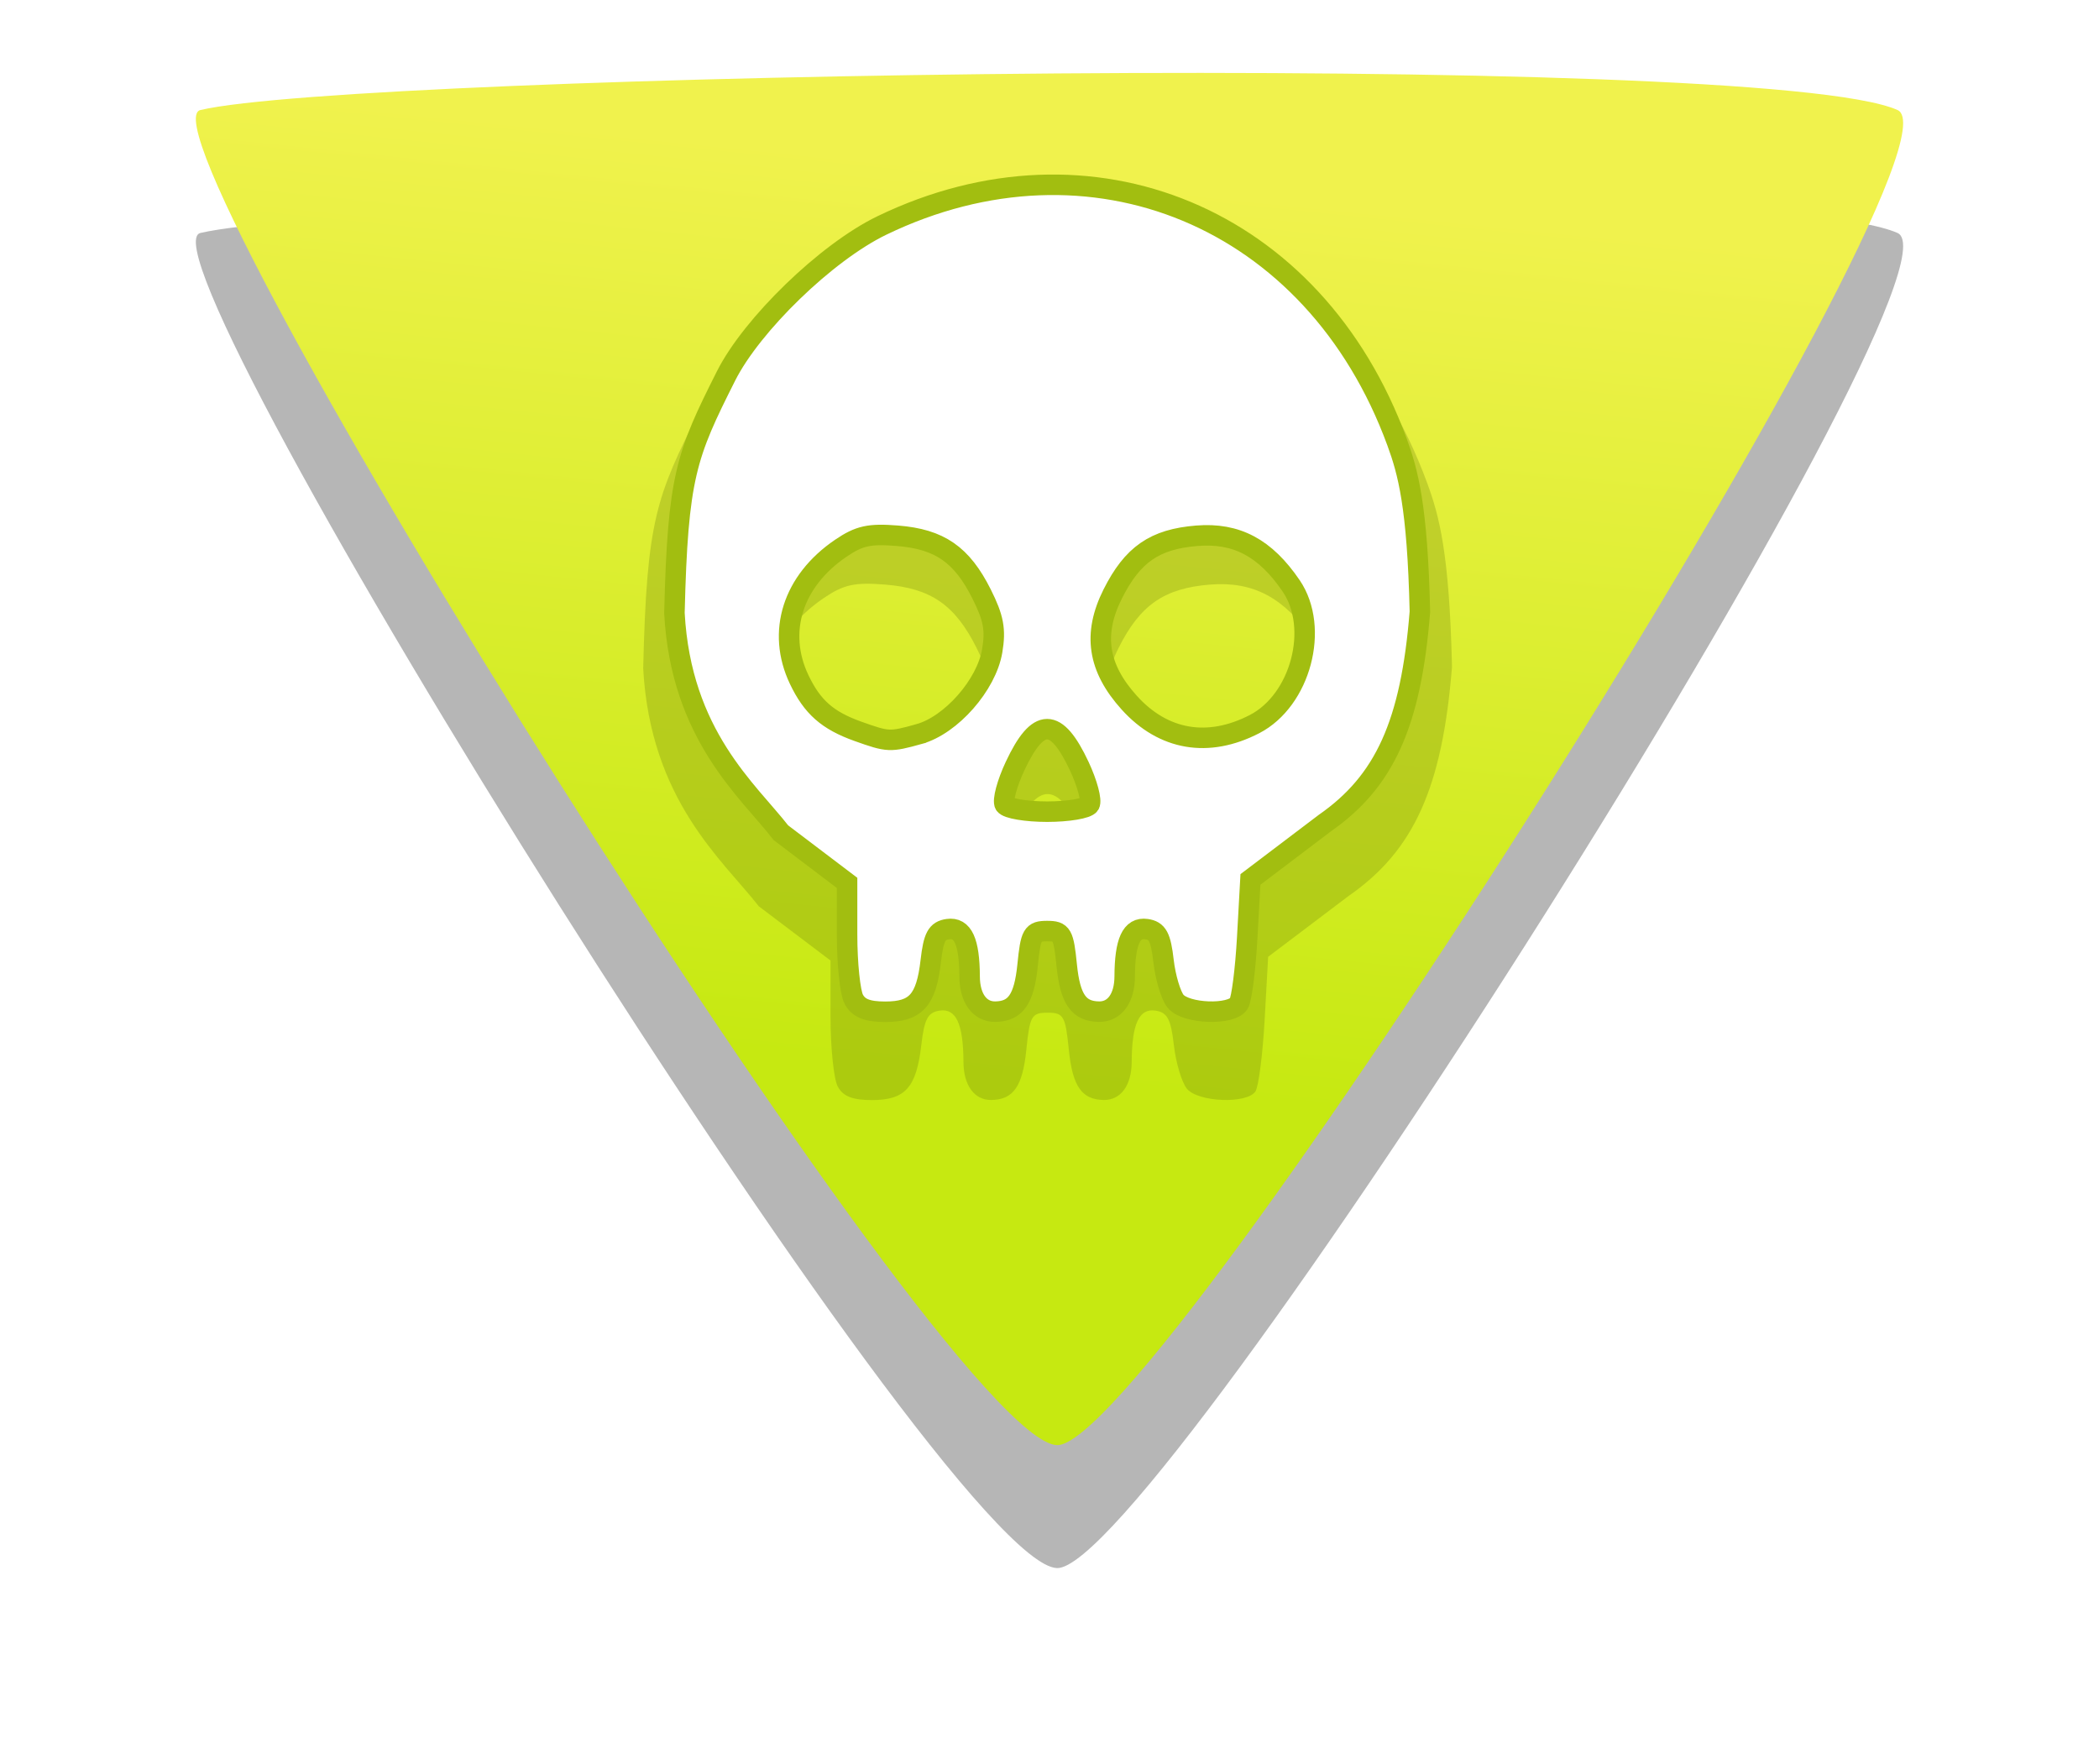 <svg xmlns="http://www.w3.org/2000/svg" xmlns:xlink="http://www.w3.org/1999/xlink" width="307.283" height="258.232">
  <defs>
    <filter id="d" width="1.187" height="1.169" x="-.094" y="-.084" color-interpolation-filters="sRGB">
      <feGaussianBlur stdDeviation="4.259"/>
    </filter>
    <linearGradient id="c" x1="221.071" x2="234.643" y1="260" y2="128.571" gradientTransform="rotate(-180 206.879 144.753)" gradientUnits="userSpaceOnUse" xlink:href="#a"/>
    <linearGradient id="a">
      <stop offset="0" stop-color="#f0f24d"/>
      <stop offset="1" stop-color="#c6e911"/>
    </linearGradient>
    <filter id="b" width="1.229" height="1.285" x="-.115" y="-.143" color-interpolation-filters="sRGB">
      <feGaussianBlur stdDeviation="11.947"/>
    </filter>
  </defs>
  <path fill-opacity=".288" fill-rule="evenodd" d="M277.787 34.105c-19.941-8.896-225.6-5.38-248.442 0-10.673 2.514 108.924 194.853 125.387 195.454 14.214.518 134.953-190.147 123.055-195.454z" filter="url(#b)"/>
  <path fill="url(#c)" fill-rule="evenodd" d="M277.787 16.105c-19.941-8.896-225.6-5.38-248.442 0-10.673 2.514 108.924 194.853 125.387 195.454 14.214.518 134.953-190.147 123.055-195.454z"/>
  <path fill="#6f8209" d="M232.147 266.626c-.538-1.005-.978-5.25-.978-9.432v-7.605l-9.683-7.338c-4.798-6.183-14.615-14.243-15.593-32.155.488-20.03 1.736-23.167 7.564-34.733 3.761-7.465 14.635-18.068 22.814-22.02 30.495-14.732 63.303-1.357 75.41 31.71 1.6 4.37 2.991 9.39 3.344 24.837-1.305 16.42-5.195 24.883-13.94 30.964l-10.865 8.23-.473 8.504c-.26 4.677-.816 9.035-1.237 9.685-1.117 1.726-7.731 1.48-9.245-.344-.696-.838-1.492-3.496-1.769-5.905-.408-3.547-.885-4.435-2.506-4.666-2.19-.313-3.158 1.804-3.181 6.946-.015 3.16-1.472 5.158-3.745 5.135-2.987-.03-4.242-1.826-4.74-6.782-.46-4.584-.707-5.014-2.866-5.014-2.16 0-2.405.43-2.866 5.014-.498 4.956-1.753 6.753-4.74 6.782-2.273.023-3.73-1.975-3.745-5.135-.023-5.142-.992-7.259-3.18-6.946-1.622.231-2.1 1.119-2.507 4.666-.662 5.75-2.169 7.43-6.665 7.43-2.622 0-3.902-.508-4.608-1.828zm34.512-28.504c.355-.573-.32-3.103-1.5-5.621-3.381-7.219-6.02-7.219-9.402 0-1.18 2.518-1.855 5.048-1.5 5.621.354.573 3.144 1.042 6.201 1.042 3.057 0 5.847-.469 6.201-1.042zm-24.954-10.32c4.7-1.305 9.864-7.177 10.708-12.175.527-3.117.21-4.815-1.552-8.328-2.905-5.79-6.145-8.032-12.33-8.529-4.114-.33-5.582-.006-8.285 1.831-7.038 4.784-9.403 12.234-6.096 19.202 1.916 4.038 4.147 6.008 8.61 7.6 4.424 1.577 4.666 1.588 8.945.4zm49.116-1.46c6.741-3.485 9.549-14.07 5.365-20.224-3.79-5.577-7.992-7.814-13.8-7.348-6.186.497-9.426 2.738-12.331 8.53-2.94 5.862-2.187 10.808 2.426 15.914 4.992 5.525 11.545 6.642 18.34 3.129z" filter="url(#d)" opacity=".535" transform="matrix(1.085 0 0 1.083 -129.236 -129.688)"/>
  <path fill="#fff" stroke="#a2be10" stroke-width="3" d="M124.986 146.287c-.537-1.005-.978-5.25-.978-9.432v-7.605l-9.682-7.338c-4.798-6.183-14.616-14.244-15.593-32.155.488-20.03 1.735-23.167 7.563-34.733 3.762-7.465 14.636-18.069 22.815-22.02 30.494-14.732 63.303-1.357 75.41 31.71 1.6 4.37 2.99 9.39 3.344 24.836-1.305 16.422-5.195 24.884-13.94 30.965l-10.866 8.23-.472 8.504c-.26 4.677-.816 9.035-1.237 9.684-1.117 1.727-7.731 1.48-9.245-.343-.696-.838-1.492-3.496-1.77-5.905-.407-3.547-.884-4.435-2.506-4.667-2.189-.312-3.158 1.805-3.18 6.947-.015 3.16-1.472 5.157-3.746 5.135-2.986-.03-4.242-1.826-4.74-6.782-.46-4.584-.706-5.014-2.865-5.014-2.16 0-2.406.43-2.866 5.014-.498 4.956-1.754 6.752-4.74 6.782-2.274.022-3.73-1.975-3.745-5.135-.023-5.142-.992-7.259-3.181-6.947-1.622.232-2.098 1.12-2.507 4.667-.661 5.749-2.168 7.43-6.664 7.43-2.622 0-3.902-.508-4.609-1.828zm34.513-28.504c.354-.573-.321-3.103-1.5-5.621-3.382-7.22-6.021-7.22-9.402 0-1.18 2.518-1.855 5.048-1.5 5.621.353.573 3.144 1.042 6.2 1.042 3.057 0 5.848-.469 6.202-1.042zm-24.954-10.32c4.699-1.305 9.863-7.177 10.708-12.175.526-3.117.21-4.815-1.552-8.328-2.905-5.791-6.146-8.032-12.331-8.529-4.114-.33-5.582-.006-8.284 1.831-7.038 4.784-9.403 12.234-6.097 19.202 1.917 4.038 4.148 6.008 8.61 7.6 4.424 1.577 4.666 1.588 8.946.4zm49.116-1.46c6.74-3.485 9.548-14.07 5.365-20.224-3.791-5.577-7.992-7.814-13.8-7.348-6.186.497-9.426 2.738-12.332 8.53-2.94 5.861-2.186 10.808 2.427 15.914 4.991 5.524 11.545 6.642 18.34 3.128z"/>
</svg>
